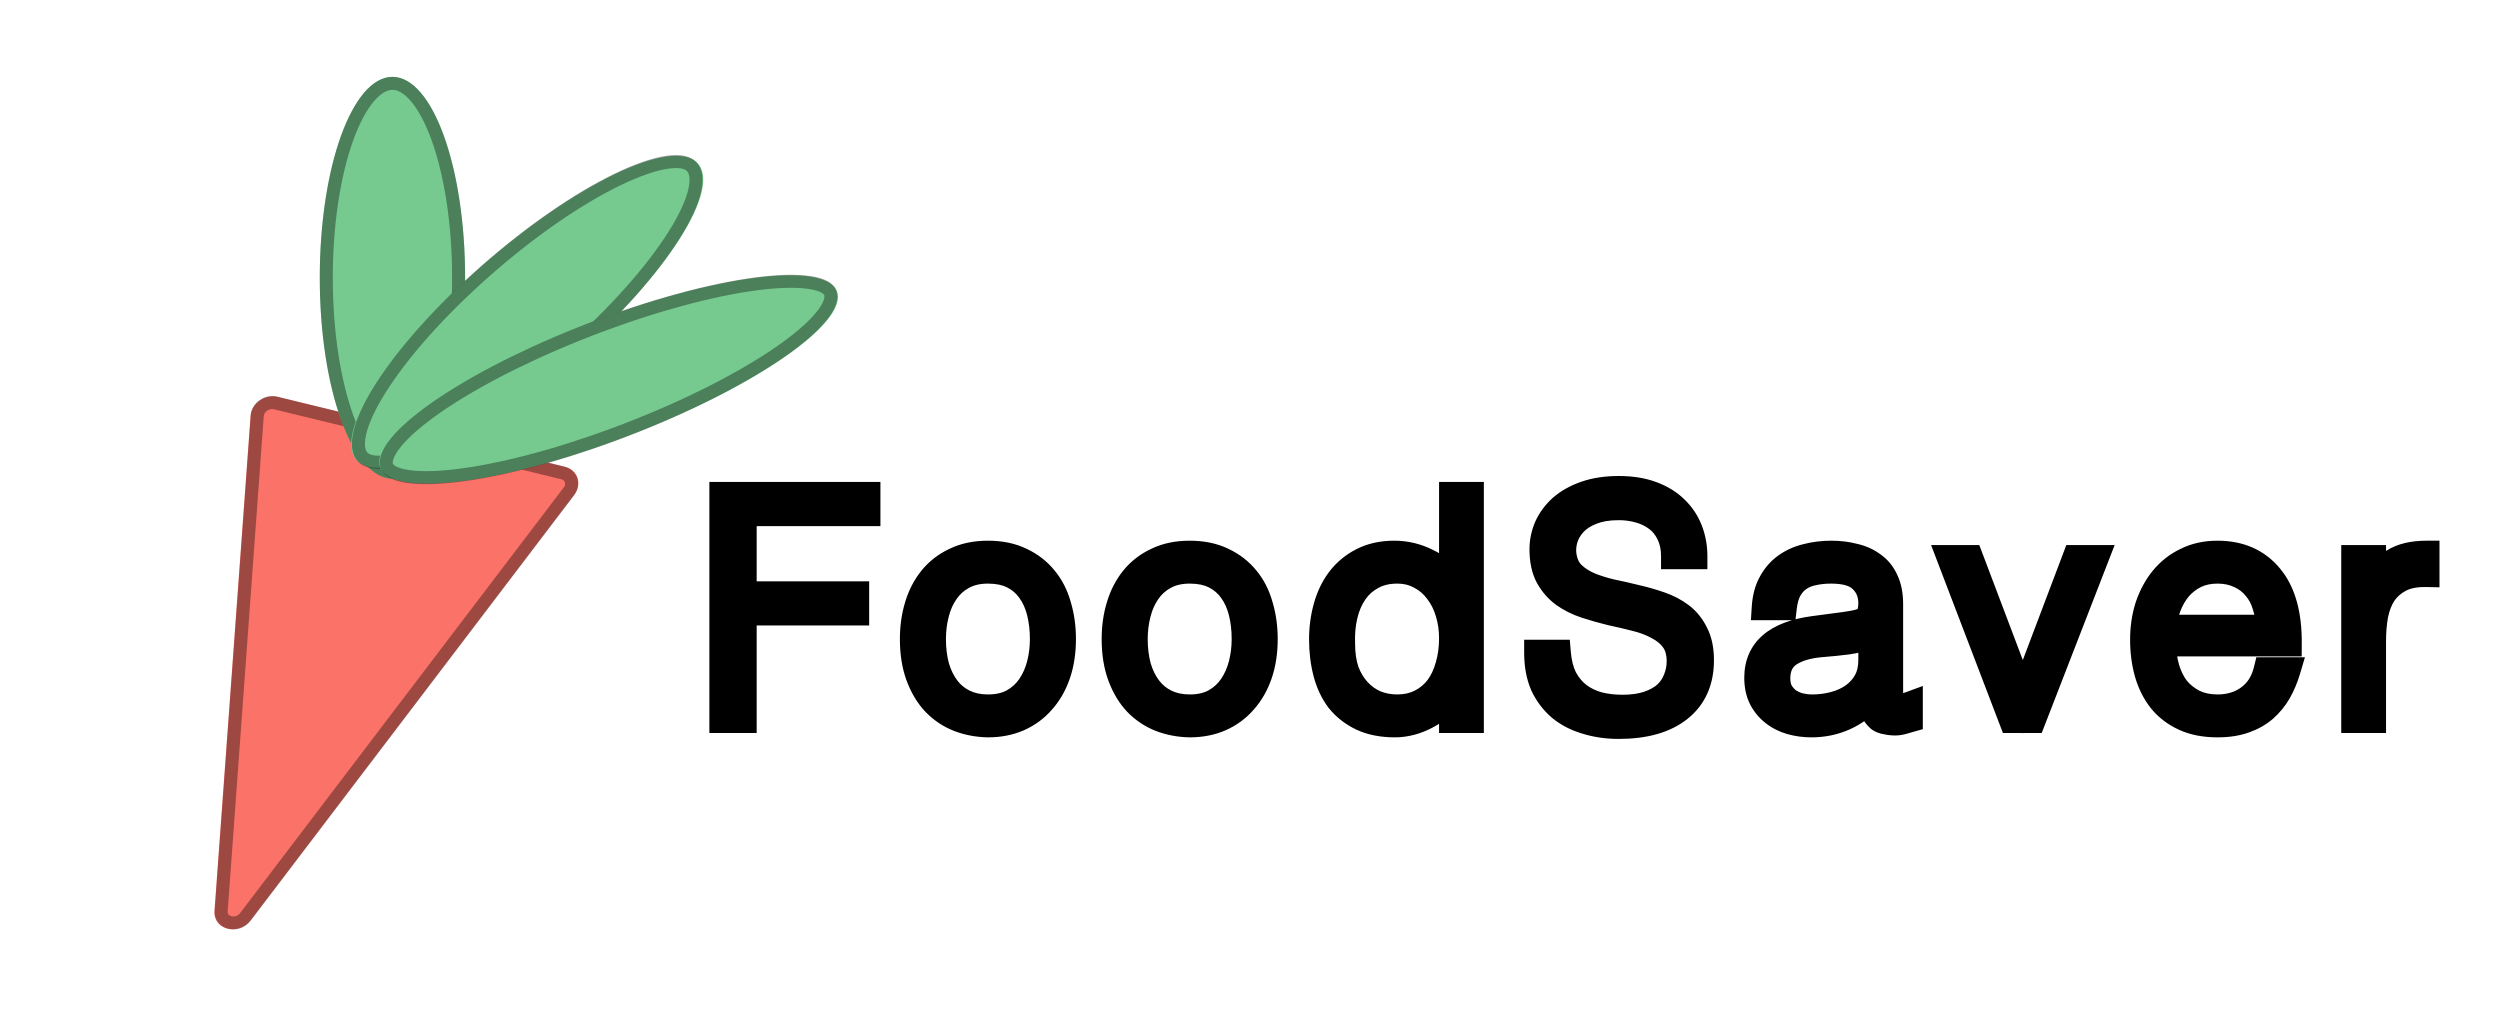 <svg width="192" height="78" viewBox="0 0 192 78" fill="none" xmlns="http://www.w3.org/2000/svg">
<g filter="url(#filter0_d)">
<path d="M16.468 65.982C16.364 67.412 18.327 67.89 19.261 66.662L44.101 33.994C44.731 33.166 44.383 32.094 43.407 31.856L21.339 26.481C20.363 26.243 19.311 26.974 19.241 27.939L16.468 65.982Z" fill="#FA7268"/>
<path d="M18.847 66.415L43.688 33.747C44.108 33.195 43.876 32.48 43.225 32.322L21.157 26.947C20.507 26.788 19.805 27.276 19.758 27.919L16.986 65.962C16.916 66.915 18.225 67.234 18.847 66.415Z" stroke="black" stroke-opacity="0.37"/>
</g>
<g filter="url(#filter1_d)">
<path d="M35.721 17.331C35.721 25.852 33.222 32.759 30.14 32.759C27.057 32.759 24.558 25.852 24.558 17.331C24.558 8.81 27.057 1.902 30.14 1.902C33.222 1.902 35.721 8.81 35.721 17.331Z" fill="#76CA8F"/>
<path d="M35.221 17.331C35.221 21.549 34.602 25.346 33.616 28.07C33.122 29.434 32.547 30.503 31.932 31.222C31.316 31.942 30.709 32.259 30.14 32.259C29.57 32.259 28.963 31.942 28.347 31.222C27.733 30.503 27.157 29.434 26.663 28.07C25.677 25.346 25.058 21.549 25.058 17.331C25.058 13.113 25.677 9.316 26.663 6.591C27.157 5.227 27.733 4.158 28.347 3.44C28.963 2.72 29.57 2.402 30.14 2.402C30.709 2.402 31.316 2.72 31.932 3.44C32.547 4.158 33.122 5.227 33.616 6.591C34.602 9.316 35.221 13.113 35.221 17.331Z" stroke="black" stroke-opacity="0.37"/>
</g>
<g filter="url(#filter2_d)">
<path d="M44.697 22.85C37.603 29.27 29.97 33.176 27.647 31.576C25.325 29.975 29.193 23.473 36.287 17.053C43.381 10.633 51.014 6.727 53.337 8.327C55.659 9.928 51.791 16.43 44.697 22.85Z" fill="#76CA8F"/>
<path d="M44.285 22.566C40.764 25.753 37.121 28.303 34.093 29.853C32.575 30.63 31.239 31.141 30.168 31.366C29.077 31.594 28.395 31.5 28.018 31.24C27.64 30.98 27.43 30.459 27.569 29.575C27.706 28.706 28.166 27.591 28.935 26.299C30.47 23.719 33.177 20.524 36.698 17.337C40.22 14.15 43.862 11.6 46.891 10.05C48.409 9.273 49.745 8.762 50.816 8.537C51.907 8.309 52.588 8.403 52.966 8.663C53.344 8.923 53.553 9.444 53.414 10.328C53.278 11.197 52.817 12.312 52.048 13.604C50.514 16.184 47.807 19.379 44.285 22.566Z" stroke="black" stroke-opacity="0.37"/>
</g>
<g filter="url(#filter3_d)">
<path d="M49.261 29.076C39.634 32.923 30.702 34.28 29.31 32.108C27.919 29.935 34.595 25.056 44.222 21.21C53.849 17.363 62.781 16.006 64.173 18.178C65.564 20.351 58.888 25.23 49.261 29.076Z" fill="#76CA8F"/>
<path d="M48.991 28.655C44.204 30.568 39.605 31.855 36.048 32.396C34.265 32.667 32.773 32.745 31.664 32.635C30.512 32.52 29.968 32.224 29.775 31.922C29.581 31.621 29.602 31.099 30.167 30.298C30.712 29.526 31.675 28.624 33.008 27.65C35.667 25.707 39.705 23.544 44.492 21.631C49.279 19.718 53.878 18.431 57.435 17.89C59.218 17.619 60.709 17.541 61.819 17.652C62.971 17.767 63.515 18.063 63.708 18.364C63.901 18.665 63.881 19.187 63.316 19.988C62.771 20.76 61.807 21.662 60.475 22.636C57.816 24.579 53.778 26.743 48.991 28.655Z" stroke="black" stroke-opacity="0.37"/>
</g>
<path d="M55.48 55.293V38.013H66.616V39.405H57.112V45.645H65.752V47.037H57.112V55.293H55.48ZM75.872 55.629C75.072 55.613 74.32 55.469 73.616 55.197C72.928 54.925 72.32 54.517 71.792 53.973C71.28 53.429 70.872 52.749 70.568 51.933C70.264 51.117 70.112 50.165 70.112 49.077C70.112 48.165 70.232 47.317 70.472 46.533C70.712 45.733 71.072 45.037 71.552 44.445C72.032 43.853 72.632 43.389 73.352 43.053C74.072 42.701 74.912 42.525 75.872 42.525C76.848 42.525 77.696 42.701 78.416 43.053C79.136 43.389 79.736 43.853 80.216 44.445C80.696 45.021 81.048 45.709 81.272 46.509C81.512 47.309 81.632 48.165 81.632 49.077C81.632 50.069 81.496 50.965 81.224 51.765C80.952 52.565 80.56 53.253 80.048 53.829C79.552 54.405 78.944 54.853 78.224 55.173C77.52 55.477 76.736 55.629 75.872 55.629ZM80.096 49.077C80.096 48.341 80.016 47.653 79.856 47.013C79.696 46.373 79.448 45.821 79.112 45.357C78.776 44.877 78.344 44.501 77.816 44.229C77.288 43.957 76.64 43.821 75.872 43.821C75.12 43.821 74.472 43.973 73.928 44.277C73.4 44.565 72.968 44.957 72.632 45.453C72.296 45.933 72.048 46.493 71.888 47.133C71.728 47.757 71.648 48.405 71.648 49.077C71.648 49.845 71.736 50.557 71.912 51.213C72.104 51.853 72.376 52.405 72.728 52.869C73.08 53.333 73.52 53.693 74.048 53.949C74.576 54.205 75.184 54.333 75.872 54.333C76.624 54.333 77.264 54.189 77.792 53.901C78.336 53.597 78.776 53.197 79.112 52.701C79.448 52.205 79.696 51.645 79.856 51.021C80.016 50.397 80.096 49.749 80.096 49.077ZM91.368 55.629C90.568 55.613 89.816 55.469 89.112 55.197C88.424 54.925 87.816 54.517 87.288 53.973C86.776 53.429 86.368 52.749 86.064 51.933C85.76 51.117 85.608 50.165 85.608 49.077C85.608 48.165 85.728 47.317 85.968 46.533C86.208 45.733 86.568 45.037 87.048 44.445C87.528 43.853 88.128 43.389 88.848 43.053C89.568 42.701 90.408 42.525 91.368 42.525C92.344 42.525 93.192 42.701 93.912 43.053C94.632 43.389 95.232 43.853 95.712 44.445C96.192 45.021 96.544 45.709 96.768 46.509C97.008 47.309 97.128 48.165 97.128 49.077C97.128 50.069 96.992 50.965 96.72 51.765C96.448 52.565 96.056 53.253 95.544 53.829C95.048 54.405 94.44 54.853 93.72 55.173C93.016 55.477 92.232 55.629 91.368 55.629ZM95.592 49.077C95.592 48.341 95.512 47.653 95.352 47.013C95.192 46.373 94.944 45.821 94.608 45.357C94.272 44.877 93.84 44.501 93.312 44.229C92.784 43.957 92.136 43.821 91.368 43.821C90.616 43.821 89.968 43.973 89.424 44.277C88.896 44.565 88.464 44.957 88.128 45.453C87.792 45.933 87.544 46.493 87.384 47.133C87.224 47.757 87.144 48.405 87.144 49.077C87.144 49.845 87.232 50.557 87.408 51.213C87.6 51.853 87.872 52.405 88.224 52.869C88.576 53.333 89.016 53.693 89.544 53.949C90.072 54.205 90.68 54.333 91.368 54.333C92.12 54.333 92.76 54.189 93.288 53.901C93.832 53.597 94.272 53.197 94.608 52.701C94.944 52.205 95.192 51.645 95.352 51.021C95.512 50.397 95.592 49.749 95.592 49.077ZM111.52 49.029C111.52 48.325 111.424 47.661 111.232 47.037C111.04 46.397 110.76 45.845 110.392 45.381C110.04 44.901 109.6 44.525 109.072 44.253C108.56 43.965 107.976 43.821 107.32 43.821C106.568 43.821 105.92 43.973 105.376 44.277C104.832 44.565 104.384 44.965 104.032 45.477C103.68 45.989 103.424 46.589 103.264 47.277C103.104 47.949 103.04 48.677 103.072 49.461C103.072 50.245 103.176 50.941 103.384 51.549C103.608 52.141 103.912 52.645 104.296 53.061C104.68 53.477 105.128 53.797 105.64 54.021C106.152 54.229 106.712 54.333 107.32 54.333C107.992 54.333 108.592 54.197 109.12 53.925C109.648 53.653 110.088 53.285 110.44 52.821C110.792 52.341 111.056 51.781 111.232 51.141C111.424 50.485 111.52 49.781 111.52 49.029ZM111.52 38.013H112.96V55.293H111.52V53.109H111.472C111.264 53.525 110.992 53.893 110.656 54.213C110.336 54.517 109.976 54.773 109.576 54.981C109.192 55.189 108.792 55.349 108.376 55.461C107.96 55.573 107.552 55.629 107.152 55.629C106.144 55.629 105.288 55.461 104.584 55.125C103.88 54.789 103.296 54.333 102.832 53.757C102.384 53.165 102.056 52.469 101.848 51.669C101.64 50.869 101.536 50.013 101.536 49.101C101.536 48.237 101.648 47.405 101.872 46.605C102.096 45.805 102.432 45.109 102.88 44.517C103.344 43.909 103.92 43.429 104.608 43.077C105.312 42.709 106.136 42.525 107.08 42.525C107.96 42.525 108.8 42.725 109.6 43.125C110.416 43.509 111.056 44.085 111.52 44.853V38.013ZM119.64 50.133C119.704 50.901 119.872 51.557 120.144 52.101C120.432 52.629 120.792 53.061 121.224 53.397C121.672 53.733 122.184 53.981 122.76 54.141C123.336 54.285 123.952 54.357 124.608 54.357C125.376 54.357 126.04 54.261 126.6 54.069C127.16 53.877 127.616 53.621 127.968 53.301C128.32 52.965 128.576 52.581 128.736 52.149C128.912 51.717 129 51.261 129 50.781C129 50.109 128.848 49.565 128.544 49.149C128.24 48.733 127.84 48.397 127.344 48.141C126.864 47.869 126.304 47.653 125.664 47.493C125.04 47.333 124.392 47.181 123.72 47.037C123.064 46.877 122.416 46.693 121.776 46.485C121.152 46.277 120.592 45.997 120.096 45.645C119.616 45.293 119.224 44.845 118.92 44.301C118.616 43.741 118.464 43.037 118.464 42.189C118.464 41.597 118.584 41.021 118.824 40.461C119.08 39.901 119.448 39.405 119.928 38.973C120.424 38.541 121.04 38.197 121.776 37.941C122.512 37.685 123.36 37.557 124.32 37.557C125.296 37.557 126.144 37.693 126.864 37.965C127.6 38.237 128.208 38.613 128.688 39.093C129.168 39.557 129.528 40.101 129.768 40.725C130.008 41.349 130.128 42.013 130.128 42.717H128.568C128.568 42.061 128.448 41.493 128.208 41.013C127.984 40.533 127.672 40.141 127.272 39.837C126.872 39.533 126.416 39.309 125.904 39.165C125.392 39.021 124.864 38.949 124.32 38.949C123.488 38.949 122.784 39.069 122.208 39.309C121.648 39.533 121.2 39.829 120.864 40.197C120.528 40.565 120.296 40.973 120.168 41.421C120.04 41.869 120.016 42.317 120.096 42.765C120.192 43.325 120.416 43.773 120.768 44.109C121.12 44.445 121.552 44.725 122.064 44.949C122.576 45.157 123.136 45.333 123.744 45.477C124.368 45.605 125 45.749 125.64 45.909C126.28 46.053 126.896 46.229 127.488 46.437C128.096 46.645 128.632 46.925 129.096 47.277C129.56 47.629 129.928 48.085 130.2 48.645C130.488 49.189 130.632 49.877 130.632 50.709C130.632 52.309 130.08 53.549 128.976 54.429C127.872 55.309 126.32 55.749 124.32 55.749C123.424 55.749 122.592 55.629 121.824 55.389C121.056 55.165 120.392 54.821 119.832 54.357C119.272 53.877 118.832 53.293 118.512 52.605C118.208 51.901 118.056 51.077 118.056 50.133H119.64ZM143.72 48.765C143.112 49.021 142.496 49.189 141.872 49.269C141.248 49.349 140.624 49.413 140 49.461C138.896 49.541 138.032 49.789 137.408 50.205C136.8 50.621 136.496 51.253 136.496 52.101C136.496 52.485 136.568 52.821 136.712 53.109C136.872 53.381 137.072 53.613 137.312 53.805C137.568 53.981 137.856 54.117 138.176 54.213C138.512 54.293 138.848 54.333 139.184 54.333C139.76 54.333 140.32 54.261 140.864 54.117C141.408 53.973 141.888 53.757 142.304 53.469C142.736 53.165 143.08 52.789 143.336 52.341C143.592 51.877 143.72 51.333 143.72 50.709V48.765ZM141.296 48.045C141.568 48.013 141.888 47.965 142.256 47.901C142.64 47.837 142.952 47.749 143.192 47.637C143.432 47.525 143.576 47.341 143.624 47.085C143.688 46.813 143.72 46.565 143.72 46.341C143.72 45.605 143.48 45.005 143 44.541C142.536 44.061 141.744 43.821 140.624 43.821C140.128 43.821 139.672 43.869 139.256 43.965C138.84 44.045 138.472 44.197 138.152 44.421C137.848 44.629 137.592 44.917 137.384 45.285C137.192 45.637 137.064 46.085 137 46.629H135.536C135.584 45.893 135.752 45.269 136.04 44.757C136.328 44.229 136.696 43.805 137.144 43.485C137.608 43.149 138.136 42.909 138.728 42.765C139.336 42.605 139.976 42.525 140.648 42.525C141.272 42.525 141.856 42.597 142.4 42.741C142.96 42.869 143.44 43.085 143.84 43.389C144.256 43.677 144.576 44.069 144.8 44.565C145.04 45.061 145.16 45.669 145.16 46.389V53.157C145.16 53.717 145.256 54.077 145.448 54.237C145.656 54.381 146.064 54.341 146.672 54.117V55.245C146.56 55.277 146.392 55.325 146.168 55.389C145.96 55.453 145.752 55.485 145.544 55.485C145.32 55.485 145.104 55.461 144.896 55.413C144.656 55.381 144.464 55.309 144.32 55.197C144.176 55.069 144.056 54.925 143.96 54.765C143.88 54.589 143.824 54.405 143.792 54.213C143.76 54.005 143.744 53.789 143.744 53.565C143.136 54.237 142.44 54.749 141.656 55.101C140.872 55.453 140.024 55.629 139.112 55.629C138.568 55.629 138.04 55.557 137.528 55.413C137.032 55.269 136.592 55.045 136.208 54.741C135.824 54.437 135.52 54.069 135.296 53.637C135.072 53.189 134.96 52.661 134.96 52.053C134.96 49.941 136.408 48.693 139.304 48.309L141.296 48.045ZM149.76 42.861H151.32L155.352 53.517L159.384 42.861H160.944L156.12 55.293H154.512L149.76 42.861ZM174.24 48.213C174.24 47.605 174.152 47.037 173.976 46.509C173.816 45.965 173.568 45.501 173.232 45.117C172.912 44.717 172.504 44.405 172.008 44.181C171.512 43.941 170.944 43.821 170.304 43.821C169.664 43.821 169.096 43.941 168.6 44.181C168.12 44.421 167.704 44.741 167.352 45.141C167.016 45.541 166.744 46.005 166.536 46.533C166.328 47.061 166.192 47.621 166.128 48.213H174.24ZM166.128 49.413C166.128 50.085 166.216 50.725 166.392 51.333C166.568 51.925 166.824 52.445 167.16 52.893C167.512 53.325 167.952 53.677 168.48 53.949C169.008 54.205 169.616 54.333 170.304 54.333C171.248 54.333 172.056 54.085 172.728 53.589C173.4 53.093 173.848 52.389 174.072 51.477H175.68C175.504 52.069 175.272 52.621 174.984 53.133C174.696 53.629 174.336 54.069 173.904 54.453C173.472 54.821 172.96 55.109 172.368 55.317C171.776 55.525 171.088 55.629 170.304 55.629C169.312 55.629 168.456 55.461 167.736 55.125C167.016 54.789 166.424 54.333 165.96 53.757C165.496 53.165 165.152 52.477 164.928 51.693C164.704 50.893 164.592 50.037 164.592 49.125C164.592 48.213 164.72 47.357 164.976 46.557C165.248 45.757 165.624 45.061 166.104 44.469C166.6 43.861 167.2 43.389 167.904 43.053C168.608 42.701 169.408 42.525 170.304 42.525C172.016 42.525 173.36 43.117 174.336 44.301C175.312 45.469 175.792 47.173 175.776 49.413H166.128ZM182.248 55.293H180.808V42.861H182.248V45.189H182.296C182.696 44.197 183.208 43.509 183.832 43.125C184.472 42.725 185.312 42.525 186.352 42.525V44.085C185.536 44.069 184.864 44.197 184.336 44.469C183.808 44.741 183.384 45.109 183.064 45.573C182.76 46.037 182.544 46.589 182.416 47.229C182.304 47.853 182.248 48.509 182.248 49.197V55.293Z" fill="black"/>
<path d="M55.48 55.293H54.48V56.293H55.48V55.293ZM55.48 38.013V37.013H54.48V38.013H55.48ZM66.616 38.013H67.616V37.013H66.616V38.013ZM66.616 39.405V40.405H67.616V39.405H66.616ZM57.112 39.405V38.405H56.112V39.405H57.112ZM57.112 45.645H56.112V46.645H57.112V45.645ZM65.752 45.645H66.752V44.645H65.752V45.645ZM65.752 47.037V48.037H66.752V47.037H65.752ZM57.112 47.037V46.037H56.112V47.037H57.112ZM57.112 55.293V56.293H58.112V55.293H57.112ZM56.48 55.293V38.013H54.48V55.293H56.48ZM55.48 39.013H66.616V37.013H55.48V39.013ZM65.616 38.013V39.405H67.616V38.013H65.616ZM66.616 38.405H57.112V40.405H66.616V38.405ZM56.112 39.405V45.645H58.112V39.405H56.112ZM57.112 46.645H65.752V44.645H57.112V46.645ZM64.752 45.645V47.037H66.752V45.645H64.752ZM65.752 46.037H57.112V48.037H65.752V46.037ZM56.112 47.037V55.293H58.112V47.037H56.112ZM57.112 54.293H55.48V56.293H57.112V54.293ZM75.872 55.629L75.852 56.629L75.862 56.629H75.872V55.629ZM73.616 55.197L73.249 56.127L73.256 56.13L73.616 55.197ZM71.792 53.973L71.064 54.658L71.069 54.664L71.075 54.669L71.792 53.973ZM70.568 51.933L69.631 52.282L69.631 52.282L70.568 51.933ZM70.472 46.533L71.428 46.825L71.43 46.82L70.472 46.533ZM73.352 43.053L73.775 43.959L73.783 43.955L73.791 43.951L73.352 43.053ZM78.416 43.053L77.977 43.951L77.985 43.955L77.993 43.959L78.416 43.053ZM80.216 44.445L79.439 45.075L79.448 45.085L80.216 44.445ZM81.272 46.509L80.309 46.778L80.312 46.787L80.314 46.796L81.272 46.509ZM81.224 51.765L82.171 52.087L82.171 52.087L81.224 51.765ZM80.048 53.829L79.301 53.164L79.296 53.17L79.29 53.176L80.048 53.829ZM78.224 55.173L78.621 56.091L78.63 56.087L78.224 55.173ZM79.856 47.013L80.826 46.77L80.826 46.77L79.856 47.013ZM79.112 45.357L78.293 45.93L78.298 45.937L78.302 45.943L79.112 45.357ZM77.816 44.229L78.274 43.34L78.274 43.34L77.816 44.229ZM73.928 44.277L74.407 45.155L74.416 45.15L73.928 44.277ZM72.632 45.453L73.451 46.026L73.456 46.02L73.46 46.014L72.632 45.453ZM71.888 47.133L72.857 47.381L72.859 47.375L71.888 47.133ZM71.912 51.213L70.947 51.472L70.95 51.486L70.954 51.5L71.912 51.213ZM72.728 52.869L71.932 53.473L71.932 53.473L72.728 52.869ZM74.048 53.949L73.612 54.849L73.612 54.849L74.048 53.949ZM77.792 53.901L78.271 54.779L78.28 54.774L77.792 53.901ZM79.112 52.701L79.94 53.261L79.94 53.261L79.112 52.701ZM79.856 51.021L80.825 51.269L80.825 51.269L79.856 51.021ZM75.892 54.629C75.202 54.615 74.566 54.491 73.977 54.264L73.256 56.13C74.075 56.446 74.943 56.61 75.852 56.629L75.892 54.629ZM73.984 54.267C73.431 54.048 72.942 53.721 72.51 53.276L71.075 54.669C71.699 55.312 72.425 55.801 73.249 56.127L73.984 54.267ZM72.52 53.287C72.114 52.855 71.77 52.295 71.505 51.584L69.631 52.282C69.974 53.202 70.447 54.002 71.064 54.658L72.52 53.287ZM71.505 51.584C71.252 50.903 71.112 50.074 71.112 49.077H69.112C69.112 50.255 69.277 51.33 69.631 52.282L71.505 51.584ZM71.112 49.077C71.112 48.253 71.221 47.505 71.428 46.825L69.516 46.24C69.244 47.129 69.112 48.077 69.112 49.077H71.112ZM71.43 46.82C71.636 46.133 71.939 45.556 72.329 45.075L70.776 43.815C70.206 44.517 69.788 45.333 69.514 46.245L71.43 46.82ZM72.329 45.075C72.71 44.605 73.187 44.234 73.775 43.959L72.929 42.147C72.078 42.544 71.355 43.1 70.776 43.815L72.329 45.075ZM73.791 43.951C74.35 43.678 75.035 43.525 75.872 43.525V41.525C74.79 41.525 73.794 41.724 72.913 42.154L73.791 43.951ZM75.872 43.525C76.729 43.525 77.42 43.679 77.977 43.951L78.856 42.154C77.972 41.722 76.968 41.525 75.872 41.525V43.525ZM77.993 43.959C78.582 44.234 79.059 44.605 79.44 45.075L80.993 43.815C80.413 43.1 79.691 42.544 78.839 42.147L77.993 43.959ZM79.448 45.085C79.828 45.541 80.119 46.099 80.309 46.778L82.235 46.239C81.977 45.318 81.564 44.5 80.984 43.804L79.448 45.085ZM80.314 46.796C80.524 47.495 80.632 48.253 80.632 49.077H82.632C82.632 48.076 82.501 47.123 82.23 46.221L80.314 46.796ZM80.632 49.077C80.632 49.978 80.509 50.763 80.278 51.443L82.171 52.087C82.484 51.167 82.632 50.16 82.632 49.077H80.632ZM80.278 51.443C80.044 52.129 79.716 52.697 79.301 53.164L80.796 54.493C81.405 53.808 81.86 53.001 82.171 52.087L80.278 51.443ZM79.29 53.176C78.895 53.636 78.408 53.997 77.818 54.259L78.63 56.087C79.481 55.709 80.21 55.173 80.806 54.481L79.29 53.176ZM77.828 54.255C77.264 54.498 76.617 54.629 75.872 54.629V56.629C76.855 56.629 77.777 56.455 78.621 56.091L77.828 54.255ZM81.096 49.077C81.096 48.268 81.008 47.498 80.826 46.77L78.886 47.255C79.024 47.807 79.096 48.413 79.096 49.077H81.096ZM80.826 46.77C80.64 46.025 80.344 45.352 79.922 44.77L78.302 45.943C78.553 46.289 78.752 46.721 78.886 47.255L80.826 46.77ZM79.931 44.783C79.501 44.168 78.944 43.685 78.274 43.34L77.358 45.118C77.744 45.316 78.051 45.585 78.293 45.93L79.931 44.783ZM78.274 43.34C77.569 42.977 76.754 42.821 75.872 42.821V44.821C76.526 44.821 77.007 44.937 77.358 45.118L78.274 43.34ZM75.872 42.821C74.985 42.821 74.162 43.001 73.441 43.404L74.416 45.15C74.783 44.945 75.256 44.821 75.872 44.821V42.821ZM73.45 43.399C72.782 43.763 72.23 44.263 71.804 44.892L73.46 46.014C73.706 45.65 74.019 45.367 74.407 45.155L73.45 43.399ZM71.813 44.879C71.399 45.471 71.104 46.146 70.918 46.89L72.859 47.375C72.993 46.839 73.194 46.394 73.451 46.026L71.813 44.879ZM70.92 46.884C70.738 47.593 70.648 48.325 70.648 49.077H72.648C72.648 48.485 72.719 47.92 72.857 47.381L70.92 46.884ZM70.648 49.077C70.648 49.921 70.745 50.721 70.947 51.472L72.878 50.954C72.728 50.392 72.648 49.768 72.648 49.077H70.648ZM70.954 51.5C71.176 52.238 71.498 52.901 71.932 53.473L73.525 52.264C73.255 51.908 73.033 51.468 72.87 50.925L70.954 51.5ZM71.932 53.473C72.38 54.063 72.943 54.524 73.612 54.849L74.485 53.049C74.097 52.861 73.781 52.602 73.525 52.264L71.932 53.473ZM73.612 54.849C74.298 55.181 75.059 55.333 75.872 55.333V53.333C75.309 53.333 74.855 53.228 74.485 53.049L73.612 54.849ZM75.872 55.333C76.75 55.333 77.564 55.164 78.271 54.779L77.314 53.023C76.965 53.213 76.498 53.333 75.872 53.333V55.333ZM78.28 54.774C78.955 54.397 79.513 53.892 79.94 53.261L78.284 52.14C78.039 52.501 77.718 52.797 77.305 53.028L78.28 54.774ZM79.94 53.261C80.346 52.663 80.639 51.996 80.825 51.269L78.888 50.772C78.754 51.293 78.551 51.746 78.284 52.14L79.94 53.261ZM80.825 51.269C81.007 50.56 81.096 49.829 81.096 49.077H79.096C79.096 49.669 79.026 50.233 78.888 50.772L80.825 51.269ZM91.368 55.629L91.348 56.629L91.358 56.629H91.368V55.629ZM89.112 55.197L88.745 56.127L88.752 56.13L89.112 55.197ZM87.288 53.973L86.56 54.658L86.565 54.664L86.571 54.669L87.288 53.973ZM86.064 51.933L85.127 52.282L85.127 52.282L86.064 51.933ZM85.968 46.533L86.924 46.825L86.926 46.82L85.968 46.533ZM88.848 43.053L89.271 43.959L89.279 43.955L89.287 43.951L88.848 43.053ZM93.912 43.053L93.473 43.951L93.481 43.955L93.489 43.959L93.912 43.053ZM95.712 44.445L94.935 45.075L94.944 45.085L95.712 44.445ZM96.768 46.509L95.805 46.778L95.808 46.787L95.81 46.796L96.768 46.509ZM96.72 51.765L97.667 52.087L97.667 52.087L96.72 51.765ZM95.544 53.829L94.797 53.164L94.792 53.17L94.787 53.176L95.544 53.829ZM93.72 55.173L94.117 56.091L94.126 56.087L93.72 55.173ZM95.352 47.013L96.322 46.77L96.322 46.77L95.352 47.013ZM94.608 45.357L93.789 45.93L93.794 45.937L93.798 45.943L94.608 45.357ZM93.312 44.229L93.77 43.34L93.77 43.34L93.312 44.229ZM89.424 44.277L89.903 45.155L89.912 45.15L89.424 44.277ZM88.128 45.453L88.948 46.026L88.952 46.02L88.956 46.014L88.128 45.453ZM87.384 47.133L88.353 47.381L88.354 47.375L87.384 47.133ZM87.408 51.213L86.442 51.472L86.446 51.486L86.45 51.5L87.408 51.213ZM88.224 52.869L87.428 53.473L87.428 53.473L88.224 52.869ZM89.544 53.949L89.108 54.849L89.108 54.849L89.544 53.949ZM93.288 53.901L93.767 54.779L93.776 54.774L93.288 53.901ZM94.608 52.701L95.436 53.261L95.436 53.261L94.608 52.701ZM95.352 51.021L96.321 51.269L96.321 51.269L95.352 51.021ZM91.388 54.629C90.698 54.615 90.061 54.491 89.473 54.264L88.752 56.13C89.571 56.446 90.439 56.61 91.348 56.629L91.388 54.629ZM89.48 54.267C88.927 54.048 88.438 53.721 88.006 53.276L86.571 54.669C87.195 55.312 87.921 55.801 88.745 56.127L89.48 54.267ZM88.016 53.287C87.61 52.855 87.266 52.295 87.001 51.584L85.127 52.282C85.47 53.202 85.943 54.002 86.56 54.658L88.016 53.287ZM87.001 51.584C86.748 50.903 86.608 50.074 86.608 49.077H84.608C84.608 50.255 84.773 51.33 85.127 52.282L87.001 51.584ZM86.608 49.077C86.608 48.253 86.716 47.505 86.924 46.825L85.012 46.24C84.74 47.129 84.608 48.077 84.608 49.077H86.608ZM86.926 46.82C87.132 46.133 87.435 45.556 87.825 45.075L86.272 43.815C85.702 44.517 85.284 45.333 85.01 46.245L86.926 46.82ZM87.825 45.075C88.205 44.605 88.683 44.234 89.271 43.959L88.425 42.147C87.574 42.544 86.851 43.1 86.272 43.815L87.825 45.075ZM89.287 43.951C89.846 43.678 90.531 43.525 91.368 43.525V41.525C90.286 41.525 89.29 41.724 88.409 42.154L89.287 43.951ZM91.368 43.525C92.225 43.525 92.916 43.679 93.473 43.951L94.352 42.154C93.468 41.722 92.464 41.525 91.368 41.525V43.525ZM93.489 43.959C94.078 44.234 94.555 44.605 94.936 45.075L96.489 43.815C95.909 43.1 95.186 42.544 94.335 42.147L93.489 43.959ZM94.944 45.085C95.324 45.541 95.615 46.099 95.805 46.778L97.731 46.239C97.473 45.318 97.06 44.5 96.481 43.804L94.944 45.085ZM95.81 46.796C96.02 47.495 96.128 48.253 96.128 49.077H98.128C98.128 48.076 97.996 47.123 97.726 46.221L95.81 46.796ZM96.128 49.077C96.128 49.978 96.005 50.763 95.773 51.443L97.667 52.087C97.98 51.167 98.128 50.16 98.128 49.077H96.128ZM95.773 51.443C95.54 52.129 95.212 52.697 94.797 53.164L96.292 54.493C96.9 53.808 97.356 53.001 97.667 52.087L95.773 51.443ZM94.787 53.176C94.391 53.636 93.904 53.997 93.314 54.259L94.126 56.087C94.976 55.709 95.706 55.173 96.302 54.481L94.787 53.176ZM93.324 54.255C92.76 54.498 92.113 54.629 91.368 54.629V56.629C92.351 56.629 93.273 56.455 94.117 56.091L93.324 54.255ZM96.592 49.077C96.592 48.268 96.504 47.498 96.322 46.77L94.382 47.255C94.52 47.807 94.592 48.413 94.592 49.077H96.592ZM96.322 46.77C96.136 46.025 95.84 45.352 95.418 44.77L93.798 45.943C94.049 46.289 94.248 46.721 94.382 47.255L96.322 46.77ZM95.427 44.783C94.997 44.168 94.44 43.685 93.77 43.34L92.854 45.118C93.24 45.316 93.547 45.585 93.789 45.93L95.427 44.783ZM93.77 43.34C93.065 42.977 92.25 42.821 91.368 42.821V44.821C92.022 44.821 92.503 44.937 92.854 45.118L93.77 43.34ZM91.368 42.821C90.481 42.821 89.657 43.001 88.936 43.404L89.912 45.15C90.279 44.945 90.752 44.821 91.368 44.821V42.821ZM88.945 43.399C88.278 43.763 87.726 44.263 87.3 44.892L88.956 46.014C89.202 45.65 89.514 45.367 89.903 45.155L88.945 43.399ZM87.309 44.879C86.895 45.471 86.6 46.146 86.414 46.89L88.354 47.375C88.489 46.839 88.69 46.394 88.948 46.026L87.309 44.879ZM86.416 46.884C86.234 47.593 86.144 48.325 86.144 49.077H88.144C88.144 48.485 88.215 47.92 88.353 47.381L86.416 46.884ZM86.144 49.077C86.144 49.921 86.241 50.721 86.442 51.472L88.374 50.954C88.224 50.392 88.144 49.768 88.144 49.077H86.144ZM86.45 51.5C86.672 52.238 86.993 52.901 87.428 53.473L89.021 52.264C88.751 51.908 88.529 51.468 88.366 50.925L86.45 51.5ZM87.428 53.473C87.876 54.063 88.439 54.524 89.108 54.849L89.981 53.049C89.593 52.861 89.277 52.602 89.021 52.264L87.428 53.473ZM89.108 54.849C89.793 55.181 90.555 55.333 91.368 55.333V53.333C90.805 53.333 90.351 53.228 89.981 53.049L89.108 54.849ZM91.368 55.333C92.246 55.333 93.06 55.164 93.767 54.779L92.809 53.023C92.461 53.213 91.994 53.333 91.368 53.333V55.333ZM93.776 54.774C94.451 54.397 95.009 53.892 95.436 53.261L93.78 52.14C93.535 52.501 93.214 52.797 92.8 53.028L93.776 54.774ZM95.436 53.261C95.841 52.663 96.135 51.996 96.321 51.269L94.384 50.772C94.25 51.293 94.047 51.746 93.78 52.14L95.436 53.261ZM96.321 51.269C96.503 50.56 96.592 49.829 96.592 49.077H94.592C94.592 49.669 94.522 50.233 94.384 50.772L96.321 51.269ZM111.232 47.037L110.274 47.324L110.276 47.331L111.232 47.037ZM110.392 45.381L109.586 45.972L109.597 45.987L109.609 46.002L110.392 45.381ZM109.072 44.253L108.582 45.124L108.598 45.133L108.614 45.142L109.072 44.253ZM105.376 44.277L105.844 45.16L105.854 45.155L105.864 45.15L105.376 44.277ZM103.264 47.277L104.237 47.508L104.238 47.503L103.264 47.277ZM103.072 49.461H104.072V49.44L104.071 49.42L103.072 49.461ZM103.384 51.549L102.438 51.872L102.443 51.888L102.449 51.903L103.384 51.549ZM105.64 54.021L105.239 54.937L105.252 54.942L105.264 54.947L105.64 54.021ZM109.12 53.925L108.662 53.036L108.662 53.036L109.12 53.925ZM110.44 52.821L111.237 53.425L111.242 53.419L111.247 53.412L110.44 52.821ZM111.232 51.141L110.272 50.86L110.27 50.868L110.268 50.876L111.232 51.141ZM111.52 38.013V37.013H110.52V38.013H111.52ZM112.96 38.013H113.96V37.013H112.96V38.013ZM112.96 55.293V56.293H113.96V55.293H112.96ZM111.52 55.293H110.52V56.293H111.52V55.293ZM111.52 53.109H112.52V52.109H111.52V53.109ZM111.472 53.109V52.109H110.854L110.578 52.661L111.472 53.109ZM110.656 54.213L111.345 54.938L111.346 54.937L110.656 54.213ZM109.576 54.981L109.115 54.093L109.107 54.097L109.1 54.101L109.576 54.981ZM102.832 53.757L102.035 54.36L102.044 54.372L102.053 54.384L102.832 53.757ZM101.848 51.669L102.816 51.417L102.816 51.417L101.848 51.669ZM101.872 46.605L100.909 46.335L100.909 46.335L101.872 46.605ZM102.88 44.517L102.085 43.91L102.083 43.913L102.88 44.517ZM104.608 43.077L105.064 43.967L105.071 43.963L104.608 43.077ZM109.6 43.125L109.153 44.019L109.164 44.024L109.174 44.029L109.6 43.125ZM111.52 44.853L110.664 45.37L112.52 48.442V44.853H111.52ZM112.52 49.029C112.52 48.233 112.411 47.469 112.188 46.743L110.276 47.331C110.437 47.852 110.52 48.417 110.52 49.029H112.52ZM112.19 46.749C111.966 46.003 111.632 45.334 111.176 44.759L109.609 46.002C109.888 46.355 110.114 46.79 110.274 47.324L112.19 46.749ZM111.199 44.789C110.755 44.185 110.196 43.707 109.53 43.364L108.614 45.142C109.004 45.343 109.325 45.617 109.586 45.972L111.199 44.789ZM109.562 43.381C108.884 42.999 108.127 42.821 107.32 42.821V44.821C107.825 44.821 108.236 44.93 108.582 45.124L109.562 43.381ZM107.32 42.821C106.433 42.821 105.609 43.001 104.888 43.404L105.864 45.15C106.231 44.945 106.704 44.821 107.32 44.821V42.821ZM104.908 43.393C104.22 43.757 103.651 44.267 103.208 44.91L104.856 46.043C105.118 45.663 105.444 45.372 105.844 45.16L104.908 43.393ZM103.208 44.91C102.776 45.538 102.475 46.257 102.29 47.05L104.238 47.503C104.374 46.92 104.584 46.439 104.856 46.043L103.208 44.91ZM102.291 47.045C102.108 47.817 102.038 48.638 102.073 49.502L104.071 49.42C104.043 48.715 104.101 48.08 104.237 47.508L102.291 47.045ZM102.072 49.461C102.072 50.331 102.188 51.14 102.438 51.872L104.33 51.225C104.165 50.741 104.072 50.158 104.072 49.461H102.072ZM102.449 51.903C102.713 52.6 103.081 53.218 103.561 53.739L105.031 52.382C104.744 52.071 104.503 51.681 104.319 51.195L102.449 51.903ZM103.561 53.739C104.038 54.255 104.599 54.657 105.239 54.937L106.041 53.105C105.657 52.937 105.323 52.698 105.031 52.382L103.561 53.739ZM105.264 54.947C105.907 55.208 106.596 55.333 107.32 55.333V53.333C106.828 53.333 106.398 53.249 106.017 53.094L105.264 54.947ZM107.32 55.333C108.13 55.333 108.891 55.168 109.578 54.814L108.662 53.036C108.294 53.226 107.854 53.333 107.32 53.333V55.333ZM109.578 54.814C110.236 54.475 110.793 54.01 111.237 53.425L109.643 52.216C109.384 52.559 109.06 52.831 108.662 53.036L109.578 54.814ZM111.247 53.412C111.678 52.823 111.992 52.15 112.196 51.406L110.268 50.876C110.121 51.411 109.906 51.858 109.634 52.229L111.247 53.412ZM112.192 51.422C112.413 50.666 112.52 49.866 112.52 49.029H110.52C110.52 49.695 110.435 50.304 110.272 50.86L112.192 51.422ZM111.52 39.013H112.96V37.013H111.52V39.013ZM111.96 38.013V55.293H113.96V38.013H111.96ZM112.96 54.293H111.52V56.293H112.96V54.293ZM112.52 55.293V53.109H110.52V55.293H112.52ZM111.52 52.109H111.472V54.109H111.52V52.109ZM110.578 52.661C110.421 52.974 110.219 53.248 109.967 53.489L111.346 54.937C111.766 54.537 112.107 54.075 112.367 53.556L110.578 52.661ZM109.967 53.488C109.717 53.726 109.434 53.928 109.115 54.093L110.038 55.868C110.519 55.618 110.956 55.307 111.345 54.938L109.967 53.488ZM109.1 54.101C108.783 54.273 108.456 54.404 108.116 54.495L108.636 56.426C109.128 56.294 109.601 56.105 110.052 55.86L109.1 54.101ZM108.116 54.495C107.778 54.586 107.458 54.629 107.152 54.629V56.629C107.646 56.629 108.142 56.559 108.636 56.426L108.116 54.495ZM107.152 54.629C106.251 54.629 105.551 54.478 105.015 54.222L104.153 56.027C105.025 56.443 106.037 56.629 107.152 56.629V54.629ZM105.015 54.222C104.438 53.947 103.976 53.582 103.611 53.129L102.053 54.384C102.616 55.083 103.322 55.63 104.153 56.027L105.015 54.222ZM103.63 53.153C103.27 52.677 102.995 52.104 102.816 51.417L100.88 51.92C101.118 52.833 101.499 53.652 102.035 54.36L103.63 53.153ZM102.816 51.417C102.631 50.707 102.536 49.936 102.536 49.101H100.536C100.536 50.089 100.649 51.03 100.88 51.92L102.816 51.417ZM102.536 49.101C102.536 48.324 102.637 47.583 102.835 46.874L100.909 46.335C100.66 47.226 100.536 48.149 100.536 49.101H102.536ZM102.835 46.874C103.029 46.181 103.314 45.601 103.678 45.12L102.083 43.913C101.551 44.616 101.163 45.429 100.909 46.335L102.835 46.874ZM103.675 45.123C104.048 44.635 104.507 44.252 105.064 43.967L104.153 42.186C103.333 42.606 102.641 43.182 102.085 43.91L103.675 45.123ZM105.071 43.963C105.608 43.682 106.267 43.525 107.08 43.525V41.525C106.005 41.525 105.017 41.735 104.145 42.191L105.071 43.963ZM107.08 43.525C107.802 43.525 108.489 43.687 109.153 44.019L110.047 42.23C109.111 41.762 108.118 41.525 107.08 41.525V43.525ZM109.174 44.029C109.813 44.33 110.303 44.772 110.664 45.37L112.376 44.336C111.81 43.398 111.019 42.687 110.026 42.22L109.174 44.029ZM112.52 44.853V38.013H110.52V44.853H112.52ZM119.64 50.133L120.637 50.05L120.56 49.133H119.64V50.133ZM120.144 52.101L119.25 52.548L119.258 52.564L119.266 52.58L120.144 52.101ZM121.224 53.397L120.61 54.186L120.617 54.191L120.624 54.197L121.224 53.397ZM122.76 54.141L122.492 55.104L122.505 55.108L122.518 55.111L122.76 54.141ZM126.6 54.069L126.276 53.123L126.276 53.123L126.6 54.069ZM127.968 53.301L128.641 54.041L128.65 54.032L128.659 54.024L127.968 53.301ZM128.736 52.149L127.81 51.771L127.804 51.786L127.798 51.801L128.736 52.149ZM128.544 49.149L129.351 48.559L129.351 48.559L128.544 49.149ZM127.344 48.141L126.851 49.011L126.868 49.02L126.885 49.029L127.344 48.141ZM125.664 47.493L125.416 48.461L125.422 48.463L125.664 47.493ZM123.72 47.037L123.483 48.008L123.497 48.011L123.511 48.014L123.72 47.037ZM121.776 46.485L121.46 47.433L121.467 47.436L121.776 46.485ZM120.096 45.645L119.505 46.451L119.511 46.456L119.517 46.46L120.096 45.645ZM118.92 44.301L118.041 44.778L118.047 44.788L118.92 44.301ZM118.824 40.461L117.915 40.045L117.91 40.056L117.905 40.067L118.824 40.461ZM119.928 38.973L119.271 38.219L119.265 38.224L119.259 38.229L119.928 38.973ZM121.776 37.941L121.448 36.996L121.448 36.996L121.776 37.941ZM126.864 37.965L126.511 38.9L126.517 38.903L126.864 37.965ZM128.688 39.093L127.981 39.8L127.987 39.806L127.993 39.812L128.688 39.093ZM129.768 40.725L130.701 40.366L130.701 40.366L129.768 40.725ZM130.128 42.717V43.717H131.128V42.717H130.128ZM128.568 42.717H127.568V43.717H128.568V42.717ZM128.208 41.013L127.302 41.436L127.308 41.448L127.314 41.46L128.208 41.013ZM127.272 39.837L127.877 39.041L127.877 39.041L127.272 39.837ZM125.904 39.165L125.633 40.127L125.633 40.127L125.904 39.165ZM122.208 39.309L122.579 40.237L122.586 40.234L122.593 40.232L122.208 39.309ZM120.168 41.421L121.13 41.695L121.13 41.695L120.168 41.421ZM120.096 42.765L121.082 42.596L121.08 42.589L120.096 42.765ZM122.064 44.949L121.663 45.865L121.675 45.87L121.688 45.875L122.064 44.949ZM123.744 45.477L123.514 46.45L123.528 46.453L123.543 46.456L123.744 45.477ZM125.64 45.909L125.398 46.879L125.409 46.882L125.421 46.884L125.64 45.909ZM127.488 46.437L127.157 47.38L127.164 47.383L127.488 46.437ZM129.096 47.277L129.7 46.48L129.7 46.48L129.096 47.277ZM130.2 48.645L129.301 49.082L129.308 49.097L129.316 49.113L130.2 48.645ZM121.824 55.389L122.122 54.434L122.113 54.431L122.104 54.429L121.824 55.389ZM119.832 54.357L119.181 55.116L119.188 55.121L119.194 55.127L119.832 54.357ZM118.512 52.605L117.594 53.001L117.599 53.014L117.605 53.026L118.512 52.605ZM118.056 50.133V49.133H117.056V50.133H118.056ZM118.644 50.216C118.715 51.078 118.908 51.864 119.25 52.548L121.038 51.654C120.836 51.249 120.693 50.723 120.637 50.05L118.644 50.216ZM119.266 52.58C119.613 53.216 120.059 53.758 120.61 54.186L121.838 52.607C121.525 52.364 121.251 52.041 121.022 51.622L119.266 52.58ZM120.624 54.197C121.178 54.612 121.805 54.913 122.492 55.104L123.028 53.177C122.564 53.048 122.166 52.853 121.824 52.597L120.624 54.197ZM122.518 55.111C123.181 55.277 123.879 55.357 124.608 55.357V53.357C124.025 53.357 123.491 53.293 123.003 53.17L122.518 55.111ZM124.608 55.357C125.455 55.357 126.234 55.251 126.924 55.015L126.276 53.123C125.846 53.27 125.297 53.357 124.608 53.357V55.357ZM126.924 55.015C127.583 54.789 128.166 54.472 128.641 54.041L127.295 52.561C127.066 52.77 126.737 52.965 126.276 53.123L126.924 55.015ZM128.659 54.024C129.114 53.589 129.458 53.078 129.674 52.496L127.798 51.801C127.694 52.083 127.526 52.34 127.278 52.577L128.659 54.024ZM129.662 52.526C129.888 51.971 130 51.386 130 50.781H128C128 51.135 127.936 51.463 127.81 51.771L129.662 52.526ZM130 50.781C130 49.961 129.814 49.191 129.351 48.559L127.737 49.739C127.882 49.938 128 50.256 128 50.781H130ZM129.351 48.559C128.948 48.007 128.425 47.573 127.803 47.252L126.885 49.029C127.255 49.22 127.532 49.458 127.737 49.739L129.351 48.559ZM127.837 47.271C127.265 46.946 126.618 46.7 125.907 46.523L125.422 48.463C125.99 48.605 126.463 48.791 126.851 49.011L127.837 47.271ZM125.912 46.524C125.275 46.361 124.614 46.206 123.93 46.059L123.511 48.014C124.17 48.156 124.805 48.305 125.416 48.461L125.912 46.524ZM123.957 46.065C123.325 45.911 122.701 45.734 122.085 45.534L121.467 47.436C122.131 47.651 122.803 47.842 123.483 48.008L123.957 46.065ZM122.092 45.536C121.554 45.357 121.084 45.12 120.675 44.829L119.517 46.46C120.1 46.874 120.75 47.197 121.46 47.433L122.092 45.536ZM120.687 44.838C120.328 44.575 120.03 44.238 119.793 43.813L118.047 44.788C118.418 45.452 118.904 46.01 119.505 46.451L120.687 44.838ZM119.799 43.824C119.596 43.45 119.464 42.923 119.464 42.189H117.464C117.464 43.15 117.636 44.031 118.041 44.778L119.799 43.824ZM119.464 42.189C119.464 41.736 119.555 41.294 119.743 40.855L117.905 40.067C117.613 40.748 117.464 41.457 117.464 42.189H119.464ZM119.734 40.876C119.93 40.447 120.214 40.061 120.597 39.716L119.259 38.229C118.682 38.748 118.23 39.354 117.915 40.045L119.734 40.876ZM120.585 39.727C120.969 39.393 121.467 39.107 122.105 38.885L121.448 36.996C120.613 37.286 119.88 37.689 119.271 38.219L120.585 39.727ZM122.105 38.885C122.714 38.673 123.447 38.557 124.32 38.557V36.557C123.273 36.557 122.31 36.696 121.448 36.996L122.105 38.885ZM124.32 38.557C125.206 38.557 125.929 38.681 126.511 38.9L127.217 37.029C126.359 36.705 125.386 36.557 124.32 36.557V38.557ZM126.517 38.903C127.139 39.132 127.618 39.437 127.981 39.8L129.395 38.386C128.798 37.789 128.061 37.341 127.211 37.027L126.517 38.903ZM127.993 39.812C128.368 40.174 128.647 40.595 128.835 41.084L130.701 40.366C130.409 39.606 129.968 38.939 129.383 38.374L127.993 39.812ZM128.835 41.084C129.028 41.587 129.128 42.129 129.128 42.717H131.128C131.128 41.897 130.988 41.11 130.701 40.366L128.835 41.084ZM130.128 41.717H128.568V43.717H130.128V41.717ZM129.568 42.717C129.568 41.939 129.426 41.212 129.102 40.566L127.314 41.46C127.47 41.773 127.568 42.182 127.568 42.717H129.568ZM129.114 40.59C128.825 39.971 128.413 39.448 127.877 39.041L126.667 40.633C126.931 40.833 127.143 41.094 127.302 41.436L129.114 40.59ZM127.877 39.041C127.371 38.656 126.801 38.378 126.175 38.202L125.633 40.127C126.032 40.239 126.373 40.409 126.667 40.633L127.877 39.041ZM126.175 38.202C125.573 38.033 124.953 37.949 124.32 37.949V39.949C124.775 39.949 125.211 40.009 125.633 40.127L126.175 38.202ZM124.32 37.949C123.398 37.949 122.555 38.081 121.823 38.386L122.593 40.232C123.014 40.056 123.578 39.949 124.32 39.949V37.949ZM121.837 38.38C121.166 38.649 120.582 39.022 120.126 39.522L121.603 40.871C121.818 40.635 122.13 40.417 122.579 40.237L121.837 38.38ZM120.126 39.522C119.693 39.996 119.38 40.539 119.207 41.146L121.13 41.695C121.212 41.406 121.363 41.133 121.603 40.871L120.126 39.522ZM119.207 41.146C119.038 41.737 119.004 42.339 119.112 42.941L121.08 42.589C121.028 42.294 121.042 42.001 121.13 41.695L119.207 41.146ZM119.11 42.934C119.236 43.669 119.545 44.324 120.078 44.832L121.459 43.385C121.287 43.221 121.148 42.981 121.082 42.596L119.11 42.934ZM120.078 44.832C120.526 45.26 121.06 45.601 121.663 45.865L122.465 44.032C122.044 43.849 121.714 43.63 121.459 43.385L120.078 44.832ZM121.688 45.875C122.253 46.105 122.862 46.295 123.514 46.45L123.975 44.504C123.41 44.37 122.899 44.209 122.44 44.022L121.688 45.875ZM123.543 46.456C124.153 46.581 124.771 46.722 125.398 46.879L125.883 44.938C125.229 44.775 124.583 44.628 123.945 44.497L123.543 46.456ZM125.421 46.884C126.024 47.02 126.603 47.186 127.157 47.38L127.82 45.493C127.189 45.272 126.536 45.085 125.86 44.933L125.421 46.884ZM127.164 47.383C127.682 47.56 128.121 47.792 128.492 48.073L129.7 46.48C129.143 46.057 128.51 45.73 127.812 45.49L127.164 47.383ZM128.492 48.073C128.822 48.324 129.092 48.653 129.301 49.082L131.1 48.208C130.764 47.516 130.298 46.934 129.7 46.48L128.492 48.073ZM129.316 49.113C129.506 49.471 129.632 49.985 129.632 50.709H131.632C131.632 49.768 131.47 48.907 131.084 48.177L129.316 49.113ZM129.632 50.709C129.632 52.05 129.185 52.983 128.353 53.647L129.599 55.211C130.975 54.114 131.632 52.567 131.632 50.709H129.632ZM128.353 53.647C127.487 54.337 126.186 54.749 124.32 54.749V56.749C126.454 56.749 128.258 56.28 129.599 55.211L128.353 53.647ZM124.32 54.749C123.514 54.749 122.784 54.641 122.122 54.434L121.526 56.343C122.401 56.617 123.334 56.749 124.32 56.749V54.749ZM122.104 54.429C121.454 54.239 120.915 53.955 120.47 53.587L119.194 55.127C119.869 55.686 120.658 56.09 121.544 56.349L122.104 54.429ZM120.483 53.597C120.034 53.213 119.68 52.745 119.419 52.183L117.605 53.026C117.984 53.84 118.51 54.54 119.181 55.116L120.483 53.597ZM119.43 52.208C119.191 51.655 119.056 50.971 119.056 50.133H117.056C117.056 51.182 117.225 52.147 117.594 53.001L119.43 52.208ZM118.056 51.133H119.64V49.133H118.056V51.133ZM143.72 48.765H144.72V47.259L143.332 47.843L143.72 48.765ZM141.872 49.269L141.745 48.277L141.745 48.277L141.872 49.269ZM140 49.461L140.072 50.458L140.077 50.458L140 49.461ZM137.408 50.205L136.853 49.373L136.843 49.379L137.408 50.205ZM136.712 53.109L135.818 53.556L135.833 53.586L135.85 53.616L136.712 53.109ZM137.312 53.805L136.687 54.586L136.716 54.608L136.745 54.629L137.312 53.805ZM138.176 54.213L137.889 55.17L137.916 55.179L137.944 55.185L138.176 54.213ZM140.864 54.117L141.12 55.083L141.12 55.083L140.864 54.117ZM142.304 53.469L142.873 54.291L142.879 54.286L142.304 53.469ZM143.336 52.341L144.204 52.837L144.208 52.83L144.212 52.824L143.336 52.341ZM141.296 48.045L141.179 47.051L141.172 47.052L141.165 47.053L141.296 48.045ZM142.256 47.901L142.092 46.914L142.085 46.916L142.256 47.901ZM143.192 47.637L143.615 48.543L143.615 48.543L143.192 47.637ZM143.624 47.085L142.651 46.856L142.645 46.878L142.641 46.9L143.624 47.085ZM143 44.541L142.281 45.236L142.293 45.248L142.305 45.26L143 44.541ZM139.256 43.965L139.445 44.947L139.463 44.943L139.481 44.939L139.256 43.965ZM138.152 44.421L138.717 45.246L138.725 45.24L138.152 44.421ZM137.384 45.285L136.513 44.793L136.51 44.799L136.506 44.806L137.384 45.285ZM137 46.629V47.629H137.889L137.993 46.745L137 46.629ZM135.536 46.629L134.538 46.564L134.469 47.629H135.536V46.629ZM136.04 44.757L136.912 45.247L136.918 45.236L136.04 44.757ZM137.144 43.485L137.725 44.298L137.73 44.295L137.144 43.485ZM138.728 42.765L138.964 43.736L138.973 43.734L138.982 43.732L138.728 42.765ZM142.4 42.741L142.144 43.707L142.161 43.712L142.177 43.715L142.4 42.741ZM143.84 43.389L143.235 44.185L143.253 44.198L143.271 44.211L143.84 43.389ZM144.8 44.565L143.889 44.976L143.894 44.988L143.9 45L144.8 44.565ZM145.448 54.237L144.808 55.005L144.842 55.033L144.879 55.059L145.448 54.237ZM146.672 54.117H147.672V52.682L146.326 53.178L146.672 54.117ZM146.672 55.245L146.947 56.206L147.672 55.999V55.245H146.672ZM146.168 55.389L145.893 54.427L145.884 54.43L145.874 54.433L146.168 55.389ZM144.896 55.413L145.121 54.438L145.075 54.428L145.028 54.422L144.896 55.413ZM144.32 55.197L143.656 55.944L143.68 55.966L143.706 55.986L144.32 55.197ZM143.96 54.765L143.05 55.178L143.073 55.23L143.102 55.279L143.96 54.765ZM143.792 54.213L142.803 54.365L142.806 54.377L143.792 54.213ZM143.744 53.565H144.744V50.969L143.002 52.894L143.744 53.565ZM137.528 55.413L137.249 56.373L137.257 56.375L137.528 55.413ZM136.208 54.741L136.829 53.957L136.208 54.741ZM135.296 53.637L134.402 54.084L134.405 54.09L134.408 54.097L135.296 53.637ZM139.304 48.309L139.173 47.317L139.172 47.317L139.304 48.309ZM143.332 47.843C142.803 48.066 142.275 48.209 141.745 48.277L141.999 50.261C142.717 50.169 143.421 49.976 144.108 49.686L143.332 47.843ZM141.745 48.277C141.137 48.355 140.53 48.417 139.923 48.464L140.077 50.458C140.718 50.408 141.358 50.343 141.999 50.261L141.745 48.277ZM139.928 48.463C138.728 48.55 137.674 48.826 136.853 49.373L137.963 51.037C138.39 50.752 139.064 50.531 140.072 50.458L139.928 48.463ZM136.843 49.379C135.918 50.012 135.496 50.98 135.496 52.101H137.496C137.496 51.525 137.681 51.229 137.973 51.03L136.843 49.379ZM135.496 52.101C135.496 52.61 135.592 53.105 135.818 53.556L137.606 52.661C137.544 52.537 137.496 52.359 137.496 52.101H135.496ZM135.85 53.616C136.07 53.99 136.35 54.315 136.687 54.586L137.937 53.024C137.794 52.91 137.674 52.772 137.574 52.602L135.85 53.616ZM136.745 54.629C137.093 54.868 137.477 55.047 137.889 55.17L138.463 53.255C138.235 53.186 138.043 53.093 137.878 52.981L136.745 54.629ZM137.944 55.185C138.354 55.283 138.768 55.333 139.184 55.333V53.333C138.928 53.333 138.67 53.302 138.408 53.24L137.944 55.185ZM139.184 55.333C139.844 55.333 140.49 55.25 141.12 55.083L140.608 53.15C140.15 53.271 139.676 53.333 139.184 53.333V55.333ZM141.12 55.083C141.763 54.913 142.352 54.652 142.873 54.291L141.735 52.647C141.424 52.861 141.053 53.032 140.608 53.15L141.12 55.083ZM142.879 54.286C143.428 53.9 143.874 53.415 144.204 52.837L142.468 51.844C142.286 52.162 142.043 52.429 141.728 52.651L142.879 54.286ZM144.212 52.824C144.563 52.188 144.72 51.472 144.72 50.709H142.72C142.72 51.194 142.621 51.566 142.46 51.858L144.212 52.824ZM144.72 50.709V48.765H142.72V50.709H144.72ZM141.413 49.038C141.708 49.003 142.047 48.952 142.427 48.886L142.085 46.916C141.729 46.977 141.428 47.022 141.179 47.051L141.413 49.038ZM142.42 48.887C142.856 48.815 143.264 48.707 143.615 48.543L142.769 46.73C142.64 46.791 142.424 46.859 142.092 46.914L142.42 48.887ZM143.615 48.543C144.141 48.297 144.498 47.848 144.607 47.269L142.641 46.9C142.643 46.889 142.655 46.847 142.692 46.798C142.73 46.751 142.766 46.732 142.769 46.73L143.615 48.543ZM144.597 47.314C144.675 46.984 144.72 46.658 144.72 46.341H142.72C142.72 46.471 142.701 46.641 142.651 46.856L144.597 47.314ZM144.72 46.341C144.72 45.364 144.391 44.494 143.695 43.822L142.305 45.26C142.569 45.515 142.72 45.845 142.72 46.341H144.72ZM143.719 43.846C142.973 43.074 141.841 42.821 140.624 42.821V44.821C141.647 44.821 142.099 45.048 142.281 45.236L143.719 43.846ZM140.624 42.821C140.064 42.821 139.532 42.875 139.031 42.99L139.481 44.939C139.812 44.863 140.192 44.821 140.624 44.821V42.821ZM139.067 42.983C138.525 43.087 138.023 43.29 137.578 43.601L138.725 45.24C138.921 45.103 139.155 45.002 139.445 44.947L139.067 42.983ZM137.587 43.595C137.14 43.901 136.785 44.311 136.513 44.793L138.255 45.777C138.398 45.522 138.556 45.356 138.717 45.246L137.587 43.595ZM136.506 44.806C136.235 45.303 136.081 45.884 136.007 46.512L137.993 46.745C138.047 46.285 138.149 45.97 138.262 45.764L136.506 44.806ZM137 45.629H135.536V47.629H137V45.629ZM136.534 46.694C136.575 46.07 136.713 45.599 136.912 45.247L135.168 44.266C134.791 44.938 134.593 45.715 134.538 46.564L136.534 46.694ZM136.918 45.236C137.14 44.828 137.411 44.523 137.725 44.298L136.563 42.671C135.981 43.087 135.516 43.63 135.162 44.278L136.918 45.236ZM137.73 44.295C138.083 44.039 138.49 43.852 138.964 43.736L138.492 41.793C137.782 41.966 137.133 42.258 136.557 42.675L137.73 44.295ZM138.982 43.732C139.502 43.595 140.056 43.525 140.648 43.525V41.525C139.896 41.525 139.17 41.614 138.473 41.798L138.982 43.732ZM140.648 43.525C141.195 43.525 141.692 43.588 142.144 43.707L142.656 41.774C142.02 41.606 141.349 41.525 140.648 41.525V43.525ZM142.177 43.715C142.618 43.816 142.963 43.978 143.235 44.185L144.445 42.593C143.917 42.191 143.302 41.921 142.623 41.766L142.177 43.715ZM143.271 44.211C143.526 44.388 143.733 44.633 143.889 44.976L145.711 44.153C145.418 43.505 144.986 42.966 144.409 42.566L143.271 44.211ZM143.9 45C144.057 45.325 144.16 45.775 144.16 46.389H146.16C146.16 45.562 146.023 44.796 145.7 44.129L143.9 45ZM144.16 46.389V53.157H146.16V46.389H144.16ZM144.16 53.157C144.16 53.485 144.187 53.809 144.266 54.104C144.342 54.391 144.492 54.742 144.808 55.005L146.088 53.468C146.212 53.571 146.218 53.662 146.198 53.589C146.181 53.524 146.16 53.389 146.16 53.157H144.16ZM144.879 55.059C145.267 55.327 145.705 55.34 146.008 55.31C146.331 55.278 146.674 55.182 147.018 55.055L146.326 53.178C146.062 53.276 145.897 53.311 145.812 53.319C145.773 53.323 145.775 53.319 145.808 53.324C145.842 53.33 145.924 53.35 146.017 53.414L144.879 55.059ZM145.672 54.117V55.245H147.672V54.117H145.672ZM146.397 54.283C146.285 54.315 146.117 54.363 145.893 54.427L146.443 56.35C146.667 56.286 146.835 56.238 146.947 56.206L146.397 54.283ZM145.874 54.433C145.757 54.469 145.648 54.485 145.544 54.485V56.485C145.856 56.485 146.163 56.436 146.462 56.344L145.874 54.433ZM145.544 54.485C145.392 54.485 145.252 54.468 145.121 54.438L144.671 56.387C144.956 56.453 145.248 56.485 145.544 56.485V54.485ZM145.028 54.422C144.908 54.405 144.899 54.381 144.934 54.407L143.706 55.986C144.028 56.237 144.404 56.356 144.764 56.404L145.028 54.422ZM144.984 54.449C144.914 54.386 144.86 54.32 144.817 54.25L143.102 55.279C143.252 55.529 143.438 55.751 143.656 55.944L144.984 54.449ZM144.87 54.351C144.827 54.255 144.796 54.155 144.778 54.048L142.806 54.377C142.852 54.655 142.933 54.922 143.05 55.178L144.87 54.351ZM144.78 54.061C144.757 53.906 144.744 53.741 144.744 53.565H142.744C142.744 53.836 142.763 54.103 142.804 54.365L144.78 54.061ZM143.002 52.894C142.482 53.469 141.897 53.896 141.246 54.188L142.066 56.013C142.982 55.601 143.79 55.004 144.485 54.236L143.002 52.894ZM141.246 54.188C140.599 54.479 139.892 54.629 139.112 54.629V56.629C140.156 56.629 141.145 56.426 142.066 56.013L141.246 54.188ZM139.112 54.629C138.657 54.629 138.221 54.569 137.799 54.45L137.257 56.375C137.859 56.545 138.479 56.629 139.112 56.629V54.629ZM137.807 54.452C137.428 54.342 137.106 54.176 136.829 53.957L135.587 55.525C136.078 55.913 136.636 56.195 137.249 56.373L137.807 54.452ZM136.829 53.957C136.555 53.74 136.342 53.482 136.184 53.176L134.408 54.097C134.698 54.655 135.093 55.133 135.587 55.525L136.829 53.957ZM136.19 53.19C136.049 52.907 135.96 52.538 135.96 52.053H133.96C133.96 52.783 134.095 53.47 134.402 54.084L136.19 53.19ZM135.96 52.053C135.96 51.253 136.22 50.703 136.699 50.29C137.217 49.844 138.086 49.479 139.435 49.3L139.172 47.317C137.626 47.522 136.323 47.974 135.393 48.775C134.424 49.611 133.96 50.74 133.96 52.053H135.96ZM139.435 49.3L141.427 49.036L141.165 47.053L139.173 47.317L139.435 49.3ZM149.76 42.861V41.861H148.307L148.826 43.218L149.76 42.861ZM151.32 42.861L152.255 42.507L152.011 41.861H151.32V42.861ZM155.352 53.517L154.417 53.871L155.352 56.342L156.287 53.871L155.352 53.517ZM159.384 42.861V41.861H158.693L158.449 42.507L159.384 42.861ZM160.944 42.861L161.876 43.222L162.405 41.861H160.944V42.861ZM156.12 55.293V56.293H156.804L157.052 55.654L156.12 55.293ZM154.512 55.293L153.578 55.65L153.824 56.293H154.512V55.293ZM149.76 43.861H151.32V41.861H149.76V43.861ZM150.385 43.215L154.417 53.871L156.287 53.163L152.255 42.507L150.385 43.215ZM156.287 53.871L160.319 43.215L158.449 42.507L154.417 53.163L156.287 53.871ZM159.384 43.861H160.944V41.861H159.384V43.861ZM160.012 42.499L155.188 54.931L157.052 55.654L161.876 43.222L160.012 42.499ZM156.12 54.293H154.512V56.293H156.12V54.293ZM155.446 54.936L150.694 42.504L148.826 43.218L153.578 55.65L155.446 54.936ZM174.24 48.213V49.213H175.24V48.213H174.24ZM173.976 46.509L173.017 46.791L173.022 46.808L173.027 46.825L173.976 46.509ZM173.232 45.117L172.451 45.741L172.465 45.759L172.479 45.775L173.232 45.117ZM172.008 44.181L171.572 45.081L171.584 45.087L171.596 45.092L172.008 44.181ZM168.6 44.181L168.164 43.28L168.153 43.286L168.6 44.181ZM167.352 45.141L166.601 44.48L166.594 44.489L166.586 44.498L167.352 45.141ZM166.536 46.533L165.605 46.166L165.605 46.166L166.536 46.533ZM166.128 48.213L165.134 48.105L165.014 49.213H166.128V48.213ZM166.128 49.413V48.413H165.128V49.413H166.128ZM166.392 51.333L165.431 51.611L165.433 51.618L166.392 51.333ZM167.16 52.893L166.36 53.493L166.372 53.509L166.385 53.524L167.16 52.893ZM168.48 53.949L168.022 54.838L168.033 54.843L168.044 54.849L168.48 53.949ZM172.728 53.589L172.134 52.784L172.134 52.784L172.728 53.589ZM174.072 51.477V50.477H173.288L173.101 51.238L174.072 51.477ZM175.68 51.477L176.638 51.762L177.02 50.477H175.68V51.477ZM174.984 53.133L175.849 53.635L175.855 53.623L174.984 53.133ZM173.904 54.453L174.552 55.214L174.56 55.207L174.568 55.2L173.904 54.453ZM172.368 55.317L172.036 54.373L172.368 55.317ZM165.96 53.757L165.173 54.374L165.181 54.384L165.96 53.757ZM164.928 51.693L163.965 51.962L163.966 51.967L164.928 51.693ZM164.976 46.557L164.029 46.235L164.026 46.243L164.023 46.252L164.976 46.557ZM166.104 44.469L165.329 43.837L165.327 43.839L166.104 44.469ZM167.904 43.053L168.335 43.955L168.343 43.951L168.351 43.947L167.904 43.053ZM174.336 44.301L173.564 44.937L173.569 44.942L174.336 44.301ZM175.776 49.413V50.413H176.769L176.776 49.42L175.776 49.413ZM175.24 48.213C175.24 47.507 175.138 46.831 174.925 46.193L173.027 46.825C173.166 47.242 173.24 47.702 173.24 48.213H175.24ZM174.935 46.227C174.739 45.559 174.426 44.963 173.984 44.458L172.479 45.775C172.71 46.039 172.893 46.37 173.017 46.791L174.935 46.227ZM174.013 44.492C173.588 43.961 173.05 43.554 172.419 43.269L171.596 45.092C171.958 45.255 172.236 45.472 172.451 45.741L174.013 44.492ZM172.443 43.281C171.791 42.965 171.07 42.821 170.304 42.821V44.821C170.817 44.821 171.232 44.916 171.572 45.081L172.443 43.281ZM170.304 42.821C169.537 42.821 168.816 42.965 168.164 43.281L169.035 45.081C169.375 44.916 169.79 44.821 170.304 44.821V42.821ZM168.153 43.286C167.558 43.584 167.039 43.983 166.601 44.48L168.103 45.801C168.369 45.499 168.682 45.258 169.047 45.075L168.153 43.286ZM166.586 44.498C166.175 44.987 165.85 45.546 165.605 46.166L167.466 46.899C167.638 46.463 167.857 46.094 168.118 45.784L166.586 44.498ZM165.605 46.166C165.363 46.781 165.207 47.429 165.134 48.105L167.122 48.32C167.177 47.813 167.293 47.34 167.466 46.899L165.605 46.166ZM166.128 49.213H174.24V47.213H166.128V49.213ZM165.128 49.413C165.128 50.173 165.228 50.907 165.431 51.611L167.352 51.055C167.204 50.542 167.128 49.996 167.128 49.413H165.128ZM165.433 51.618C165.64 52.312 165.946 52.941 166.36 53.493L167.96 52.293C167.702 51.949 167.496 51.538 167.35 51.048L165.433 51.618ZM166.385 53.524C166.829 54.07 167.38 54.507 168.022 54.838L168.938 53.06C168.524 52.846 168.195 52.579 167.935 52.261L166.385 53.524ZM168.044 54.849C168.729 55.181 169.491 55.333 170.304 55.333V53.333C169.741 53.333 169.287 53.228 168.916 53.049L168.044 54.849ZM170.304 55.333C171.433 55.333 172.456 55.032 173.322 54.393L172.134 52.784C171.656 53.137 171.063 53.333 170.304 53.333V55.333ZM173.322 54.393C174.205 53.741 174.771 52.824 175.043 51.715L173.101 51.238C172.925 51.953 172.595 52.444 172.134 52.784L173.322 54.393ZM174.072 52.477H175.68V50.477H174.072V52.477ZM174.721 51.192C174.566 51.716 174.362 52.199 174.112 52.642L175.855 53.623C176.182 53.043 176.442 52.422 176.638 51.762L174.721 51.192ZM174.119 52.63C173.885 53.034 173.593 53.391 173.24 53.705L174.568 55.2C175.079 54.746 175.507 54.223 175.849 53.635L174.119 52.63ZM173.255 53.691C172.926 53.972 172.525 54.202 172.036 54.373L172.699 56.26C173.395 56.016 174.017 55.67 174.552 55.214L173.255 53.691ZM172.036 54.373C171.574 54.536 171.002 54.629 170.304 54.629V56.629C171.174 56.629 171.978 56.514 172.699 56.26L172.036 54.373ZM170.304 54.629C169.423 54.629 168.718 54.479 168.159 54.218L167.313 56.031C168.194 56.442 169.201 56.629 170.304 56.629V54.629ZM168.159 54.218C167.567 53.942 167.1 53.578 166.739 53.129L165.181 54.384C165.748 55.088 166.465 55.635 167.313 56.031L168.159 54.218ZM166.747 53.14C166.369 52.658 166.081 52.088 165.889 51.418L163.966 51.967C164.223 52.865 164.623 53.672 165.173 54.374L166.747 53.14ZM165.891 51.423C165.694 50.719 165.592 49.954 165.592 49.125H163.592C163.592 50.119 163.714 51.066 163.965 51.962L165.891 51.423ZM165.592 49.125C165.592 48.307 165.706 47.555 165.928 46.861L164.023 46.252C163.733 47.158 163.592 48.118 163.592 49.125H165.592ZM165.923 46.879C166.161 46.178 166.483 45.589 166.881 45.099L165.327 43.839C164.765 44.532 164.335 45.335 164.029 46.235L165.923 46.879ZM166.879 45.101C167.282 44.606 167.765 44.227 168.335 43.955L167.473 42.15C166.635 42.55 165.918 43.115 165.329 43.837L166.879 45.101ZM168.351 43.947C168.898 43.674 169.542 43.525 170.304 43.525V41.525C169.274 41.525 168.318 41.728 167.457 42.158L168.351 43.947ZM170.304 43.525C171.756 43.525 172.802 44.012 173.564 44.937L175.108 43.665C173.918 42.222 172.275 41.525 170.304 41.525V43.525ZM173.569 44.942C174.335 45.859 174.791 47.294 174.776 49.406L176.776 49.42C176.793 47.052 176.289 45.078 175.103 43.66L173.569 44.942ZM175.776 48.413H166.128V50.413H175.776V48.413ZM182.248 55.293V56.293H183.248V55.293H182.248ZM180.808 55.293H179.808V56.293H180.808V55.293ZM180.808 42.861V41.861H179.808V42.861H180.808ZM182.248 42.861H183.248V41.861H182.248V42.861ZM182.248 45.189H181.248V46.189H182.248V45.189ZM182.296 45.189V46.189H182.971L183.223 45.563L182.296 45.189ZM183.832 43.125L184.356 43.976L184.362 43.973L183.832 43.125ZM186.352 42.525H187.352V41.525H186.352V42.525ZM186.352 44.085L186.332 45.084L187.352 45.105V44.085H186.352ZM184.336 44.469L183.878 43.58L183.878 43.58L184.336 44.469ZM183.064 45.573L182.241 45.005L182.234 45.015L182.227 45.025L183.064 45.573ZM182.416 47.229L181.435 47.033L181.433 47.042L181.432 47.052L182.416 47.229ZM182.248 54.293H180.808V56.293H182.248V54.293ZM181.808 55.293V42.861H179.808V55.293H181.808ZM180.808 43.861H182.248V41.861H180.808V43.861ZM181.248 42.861V45.189H183.248V42.861H181.248ZM182.248 46.189H182.296V44.189H182.248V46.189ZM183.223 45.563C183.579 44.681 183.981 44.207 184.356 43.976L183.308 42.273C182.435 42.81 181.813 43.712 181.368 44.815L183.223 45.563ZM184.362 43.973C184.794 43.703 185.431 43.525 186.352 43.525V41.525C185.193 41.525 184.15 41.746 183.302 42.277L184.362 43.973ZM185.352 42.525V44.085H187.352V42.525H185.352ZM186.371 43.085C185.449 43.067 184.598 43.209 183.878 43.58L184.794 45.358C185.129 45.185 185.623 45.071 186.332 45.084L186.371 43.085ZM183.878 43.58C183.212 43.923 182.659 44.398 182.241 45.005L183.887 46.14C184.109 45.819 184.404 45.559 184.794 45.358L183.878 43.58ZM182.227 45.025C181.842 45.613 181.584 46.289 181.435 47.033L183.396 47.425C183.504 46.889 183.678 46.461 183.9 46.121L182.227 45.025ZM181.432 47.052C181.308 47.739 181.248 48.454 181.248 49.197H183.248C183.248 48.563 183.299 47.966 183.4 47.405L181.432 47.052ZM181.248 49.197V55.293H183.248V49.197H181.248Z" fill="black"/>
<defs>
<filter id="filter0_d" x="12.464" y="26.436" width="35.954" height="48.93" filterUnits="userSpaceOnUse" color-interpolation-filters="sRGB">
<feFlood flood-opacity="0" result="BackgroundImageFix"/>
<feColorMatrix in="SourceAlpha" type="matrix" values="0 0 0 0 0 0 0 0 0 0 0 0 0 0 0 0 0 0 127 0"/>
<feOffset dy="4"/>
<feGaussianBlur stdDeviation="2"/>
<feColorMatrix type="matrix" values="0 0 0 0 0 0 0 0 0 0 0 0 0 0 0 0 0 0 0.25 0"/>
<feBlend mode="normal" in2="BackgroundImageFix" result="effect1_dropShadow"/>
<feBlend mode="normal" in="SourceGraphic" in2="effect1_dropShadow" result="shape"/>
</filter>
<filter id="filter1_d" x="20.558" y="1.902" width="19.163" height="38.857" filterUnits="userSpaceOnUse" color-interpolation-filters="sRGB">
<feFlood flood-opacity="0" result="BackgroundImageFix"/>
<feColorMatrix in="SourceAlpha" type="matrix" values="0 0 0 0 0 0 0 0 0 0 0 0 0 0 0 0 0 0 127 0"/>
<feOffset dy="4"/>
<feGaussianBlur stdDeviation="2"/>
<feColorMatrix type="matrix" values="0 0 0 0 0 0 0 0 0 0 0 0 0 0 0 0 0 0 0.25 0"/>
<feBlend mode="normal" in2="BackgroundImageFix" result="effect1_dropShadow"/>
<feBlend mode="normal" in="SourceGraphic" in2="effect1_dropShadow" result="shape"/>
</filter>
<filter id="filter2_d" x="22.973" y="7.969" width="35.039" height="31.966" filterUnits="userSpaceOnUse" color-interpolation-filters="sRGB">
<feFlood flood-opacity="0" result="BackgroundImageFix"/>
<feColorMatrix in="SourceAlpha" type="matrix" values="0 0 0 0 0 0 0 0 0 0 0 0 0 0 0 0 0 0 127 0"/>
<feOffset dy="4"/>
<feGaussianBlur stdDeviation="2"/>
<feColorMatrix type="matrix" values="0 0 0 0 0 0 0 0 0 0 0 0 0 0 0 0 0 0 0.25 0"/>
<feBlend mode="normal" in2="BackgroundImageFix" result="effect1_dropShadow"/>
<feBlend mode="normal" in="SourceGraphic" in2="effect1_dropShadow" result="shape"/>
</filter>
<filter id="filter3_d" x="25.127" y="17.143" width="43.229" height="24" filterUnits="userSpaceOnUse" color-interpolation-filters="sRGB">
<feFlood flood-opacity="0" result="BackgroundImageFix"/>
<feColorMatrix in="SourceAlpha" type="matrix" values="0 0 0 0 0 0 0 0 0 0 0 0 0 0 0 0 0 0 127 0"/>
<feOffset dy="4"/>
<feGaussianBlur stdDeviation="2"/>
<feColorMatrix type="matrix" values="0 0 0 0 0 0 0 0 0 0 0 0 0 0 0 0 0 0 0.25 0"/>
<feBlend mode="normal" in2="BackgroundImageFix" result="effect1_dropShadow"/>
<feBlend mode="normal" in="SourceGraphic" in2="effect1_dropShadow" result="shape"/>
</filter>
</defs>
</svg>
